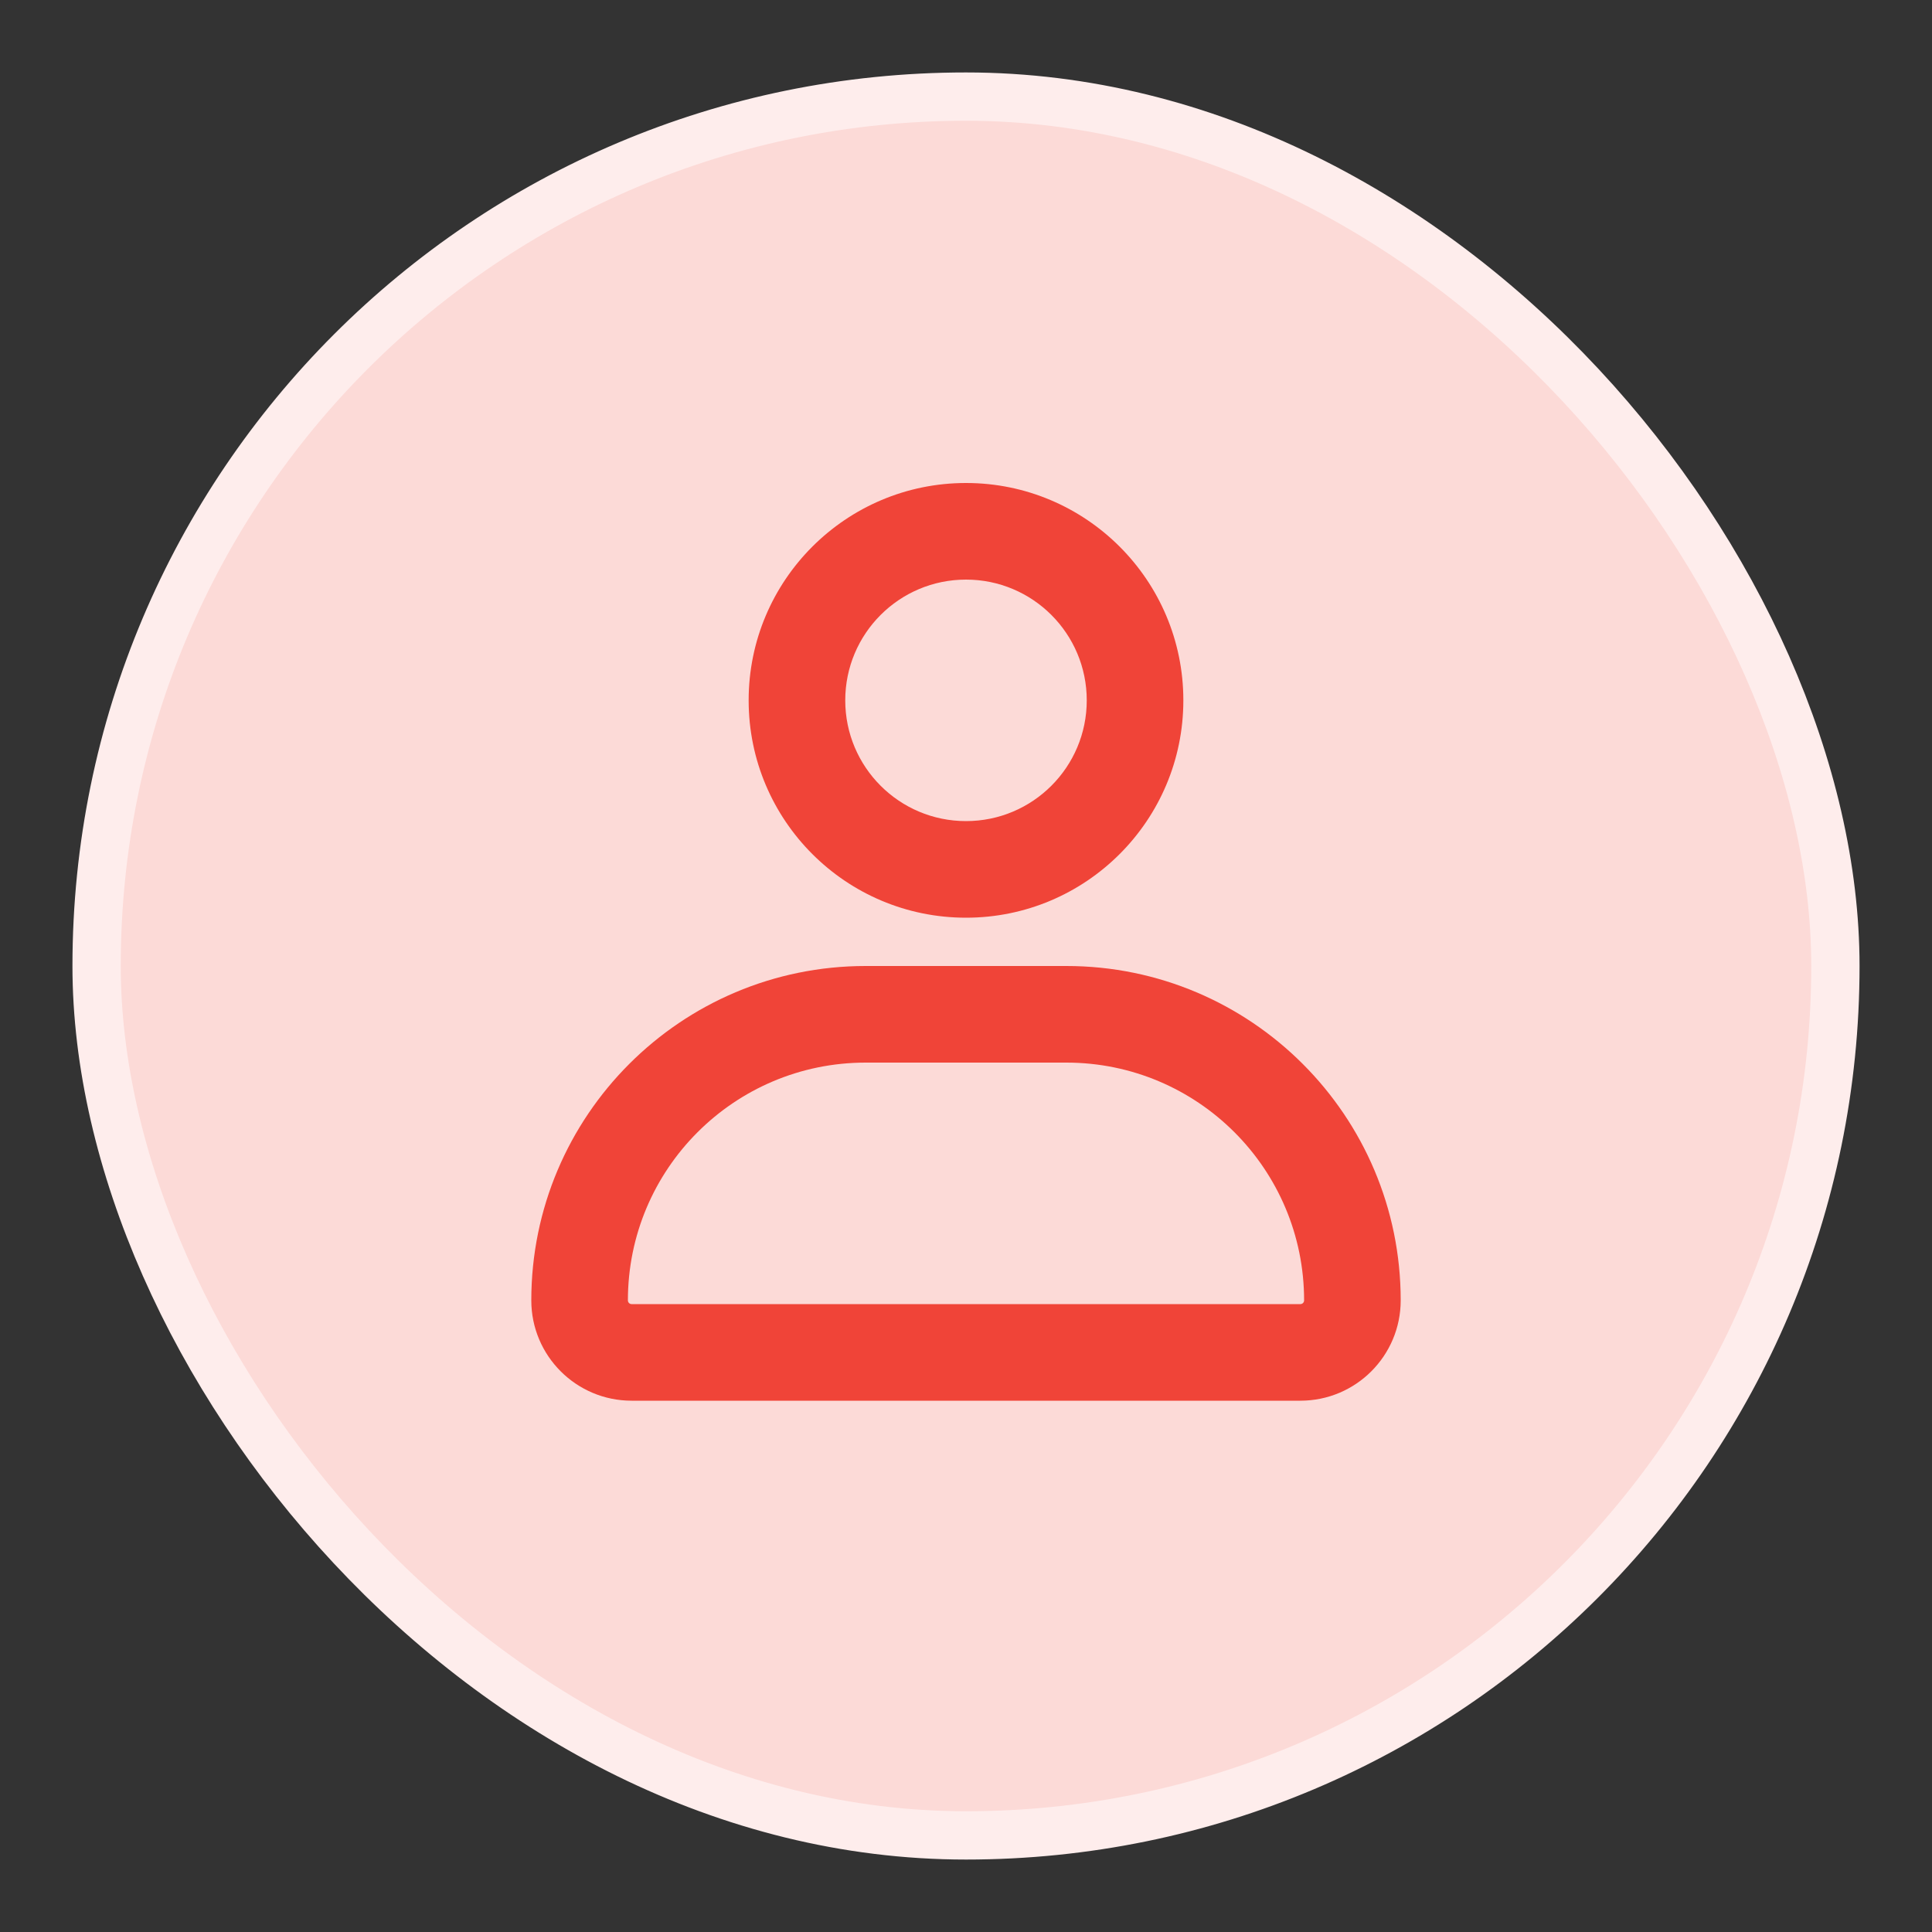 <svg width="40" height="40" viewBox="0 0 40 40" fill="none" xmlns="http://www.w3.org/2000/svg">
<rect x="0" y="0" width="40" height="40" fill="#333333" stroke="none"/>
<rect x="2" y="2" width="36" height="36" rx="18" fill="#FCDAD7"/>
<path fill-rule="evenodd" clip-rule="evenodd" d="M24.5 14.5C24.5 16.985 22.485 19 20 19C17.515 19 15.5 16.985 15.5 14.5C15.5 12.015 17.515 10 20 10C22.485 10 24.5 12.015 24.5 14.5ZM22.5 14.5C22.5 15.881 21.381 17 20 17C18.619 17 17.5 15.881 17.5 14.5C17.5 13.119 18.619 12 20 12C21.381 12 22.5 13.119 22.5 14.5Z" fill="#F04438"/>
<path fill-rule="evenodd" clip-rule="evenodd" d="M11 26.923C11 23.1 14.1 20 17.923 20H22.077C25.9 20 29 23.1 29 26.923C29 28.07 28.07 29 26.923 29H13.077C11.93 29 11 28.07 11 26.923ZM13 26.923C13 24.204 15.204 22 17.923 22H22.077C24.796 22 27 24.204 27 26.923C27 26.966 26.966 27 26.923 27H13.077C13.034 27 13 26.966 13 26.923Z" fill="#F04438"/>
<rect x="2" y="2" width="36" height="36" rx="18" stroke="#FEEDEC" strokeWidth="4"/>
</svg>
